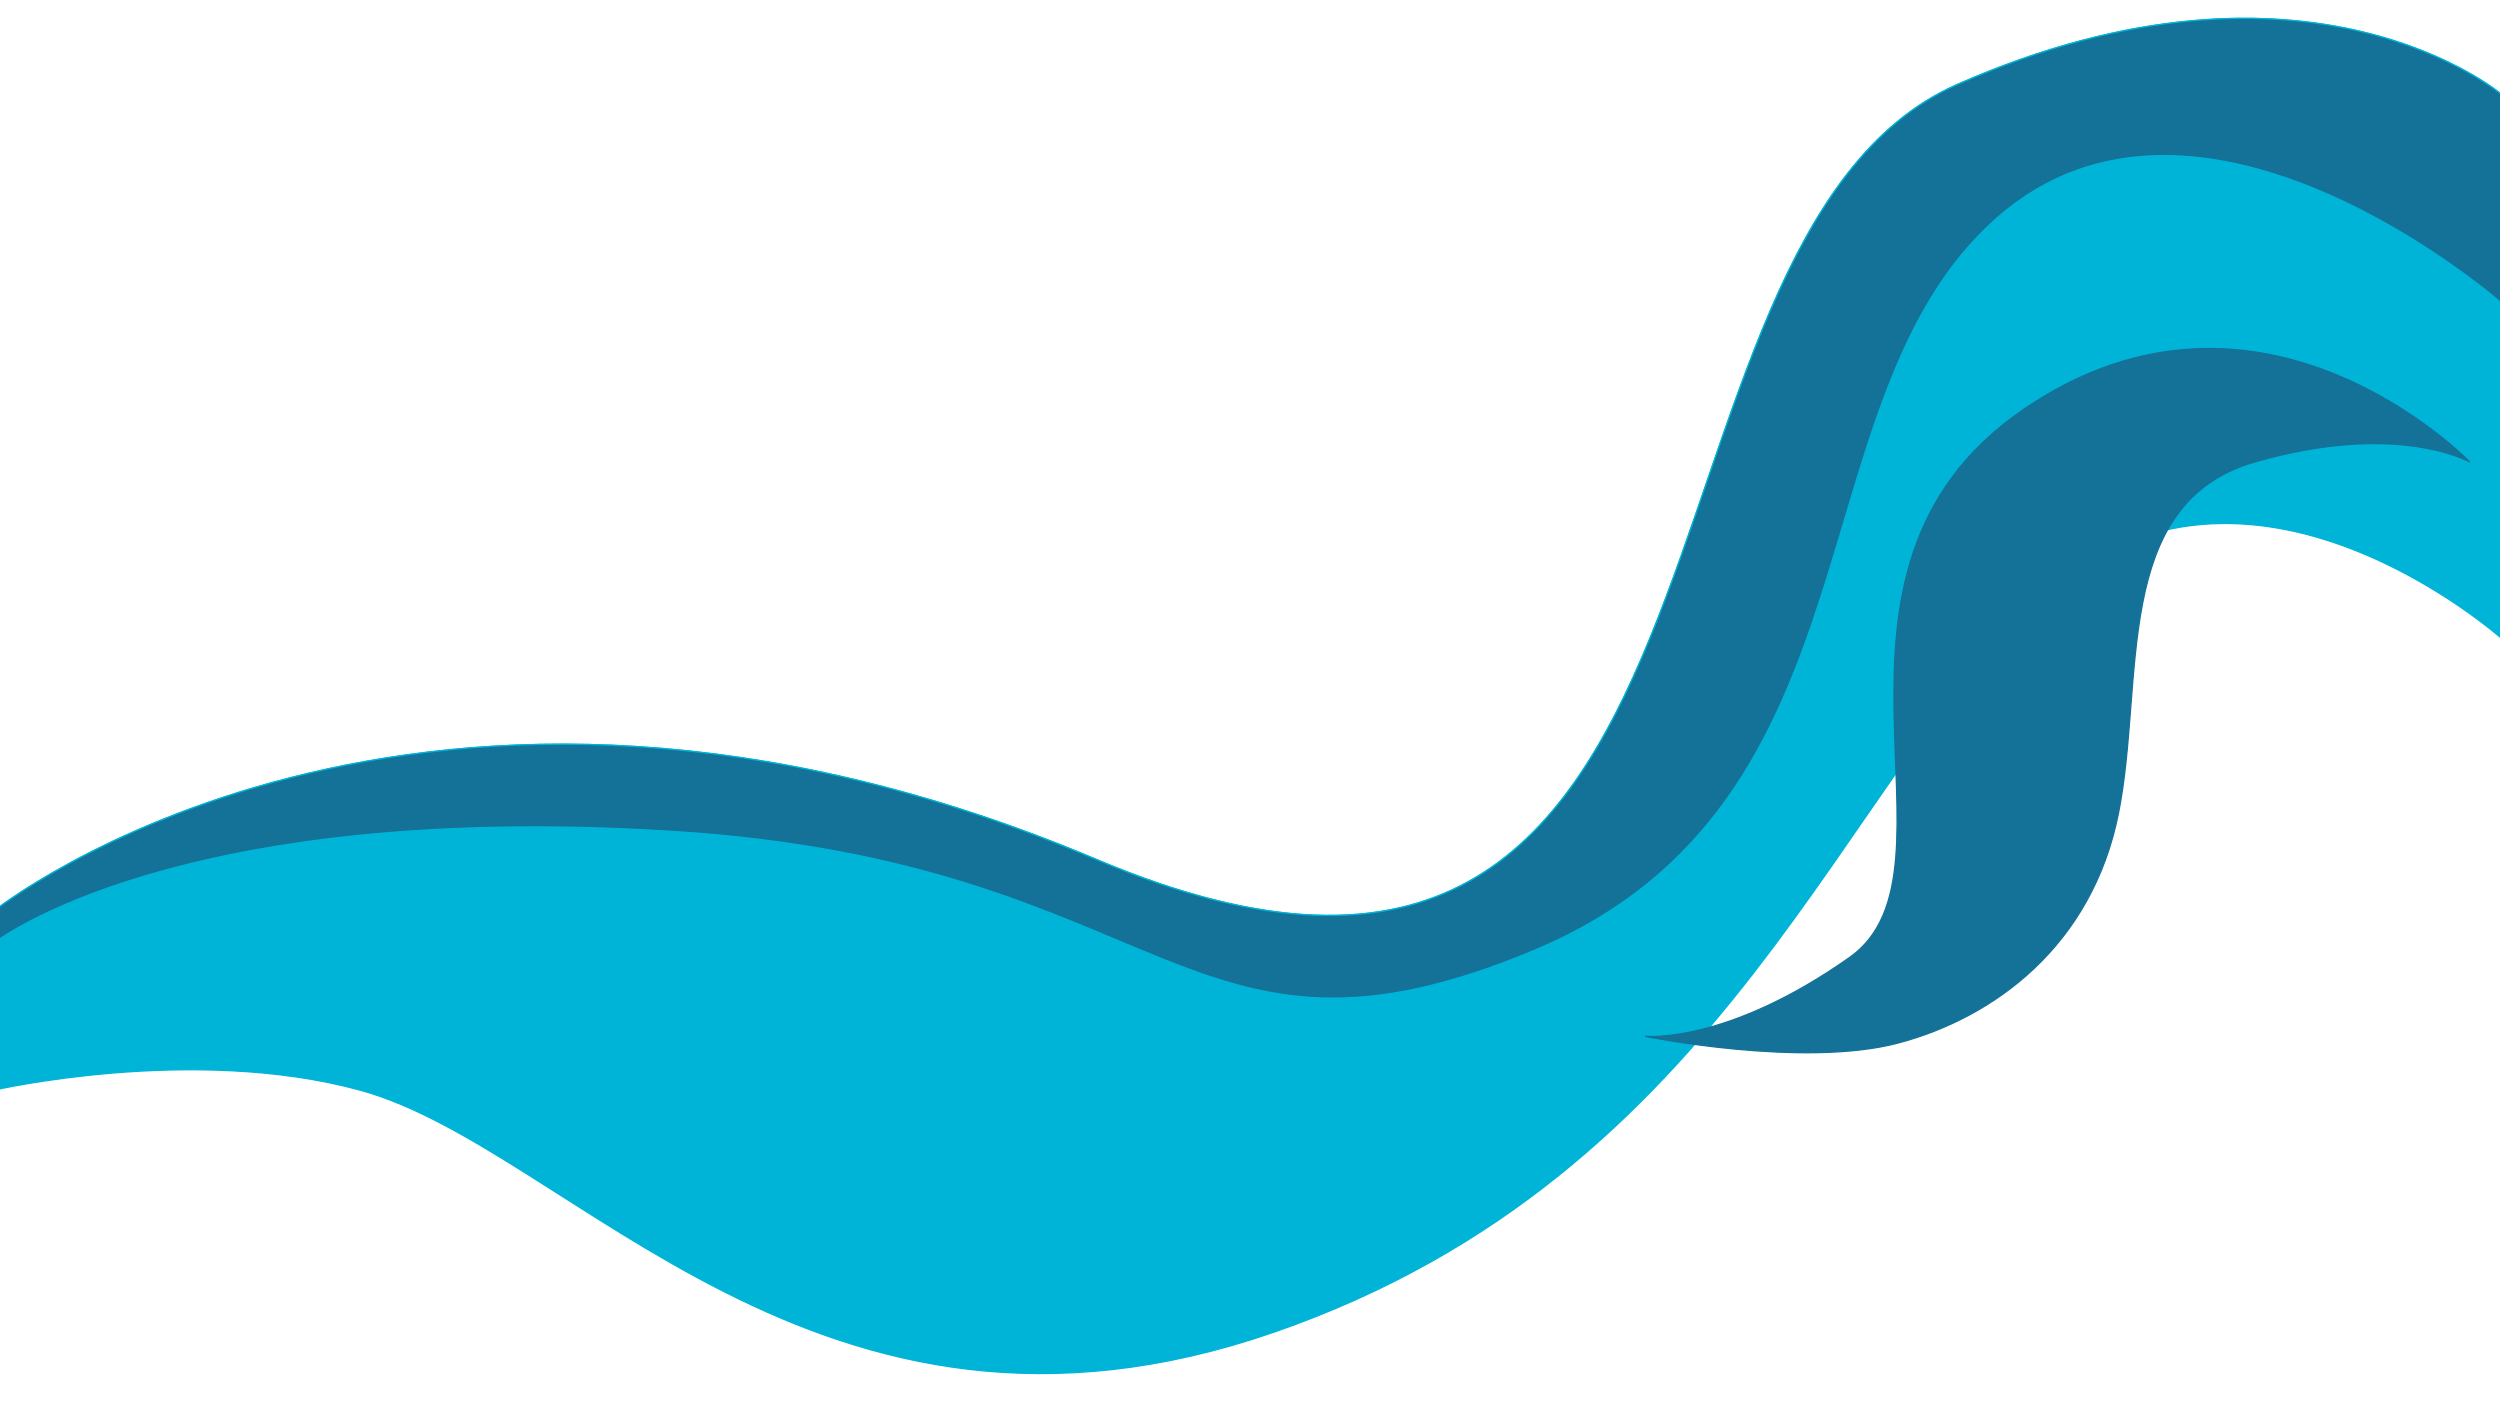 <svg xmlns="http://www.w3.org/2000/svg" xmlns:xlink="http://www.w3.org/1999/xlink" width="1920" height="1080" viewBox="0 0 1920 1080">
  <defs>
    <clipPath id="clip-background_biography">
      <rect width="1920" height="1080"/>
    </clipPath>
  </defs>
  <g id="background_biography" clip-path="url(#clip-background_biography)">
    <path id="Path_1106" data-name="Path 1106" d="M-13706.81,3719.757s324.964-260.015,847.239-39.5,390.526-476.64,660.913-595.422,418.461,8.191,418.461,8.191v417.82s-194.4-174.092-351.084-34.818-240.828,445.054-591.912,566.918-539.232-141.021-702.176-185.7c-128.7-35.286-281.441,0-281.441,0Z" transform="translate(13702 -3020)" fill="#00b4d8" stroke="#00b4d8" stroke-width="1"/>
    <path id="Path_1052" data-name="Path 1052" d="M-13706.81,3719.757s324.964-260.015,847.239-39.5,390.526-476.64,660.913-595.422,418.461,8.191,418.461,8.191v160.309s-232.188-204.515-388.871-65.241-84.128,448.106-353.678,561.42-279.851-66.958-662.715-90.995-521.35,85.844-521.35,85.844Z" transform="translate(13702 -3020)" fill="#147198" stroke="#00b4d8" stroke-width="1"/>
    <path id="Path_1053" data-name="Path 1053" d="M-11780.2,3333.854s-159.583-165.387-342.38-40.621-38.587,353.9-133.931,421.1-157.123,60.534-157.123,60.534,121.172,24.647,194.629,5.11,148.652-74.731,168.963-176.285-5.8-237.925,104.455-269.842S-11780.2,3333.854-11780.2,3333.854Z" transform="translate(13677 -2979)" fill="#147198" stroke="#147198" stroke-width="1"/>
  </g>
</svg>
